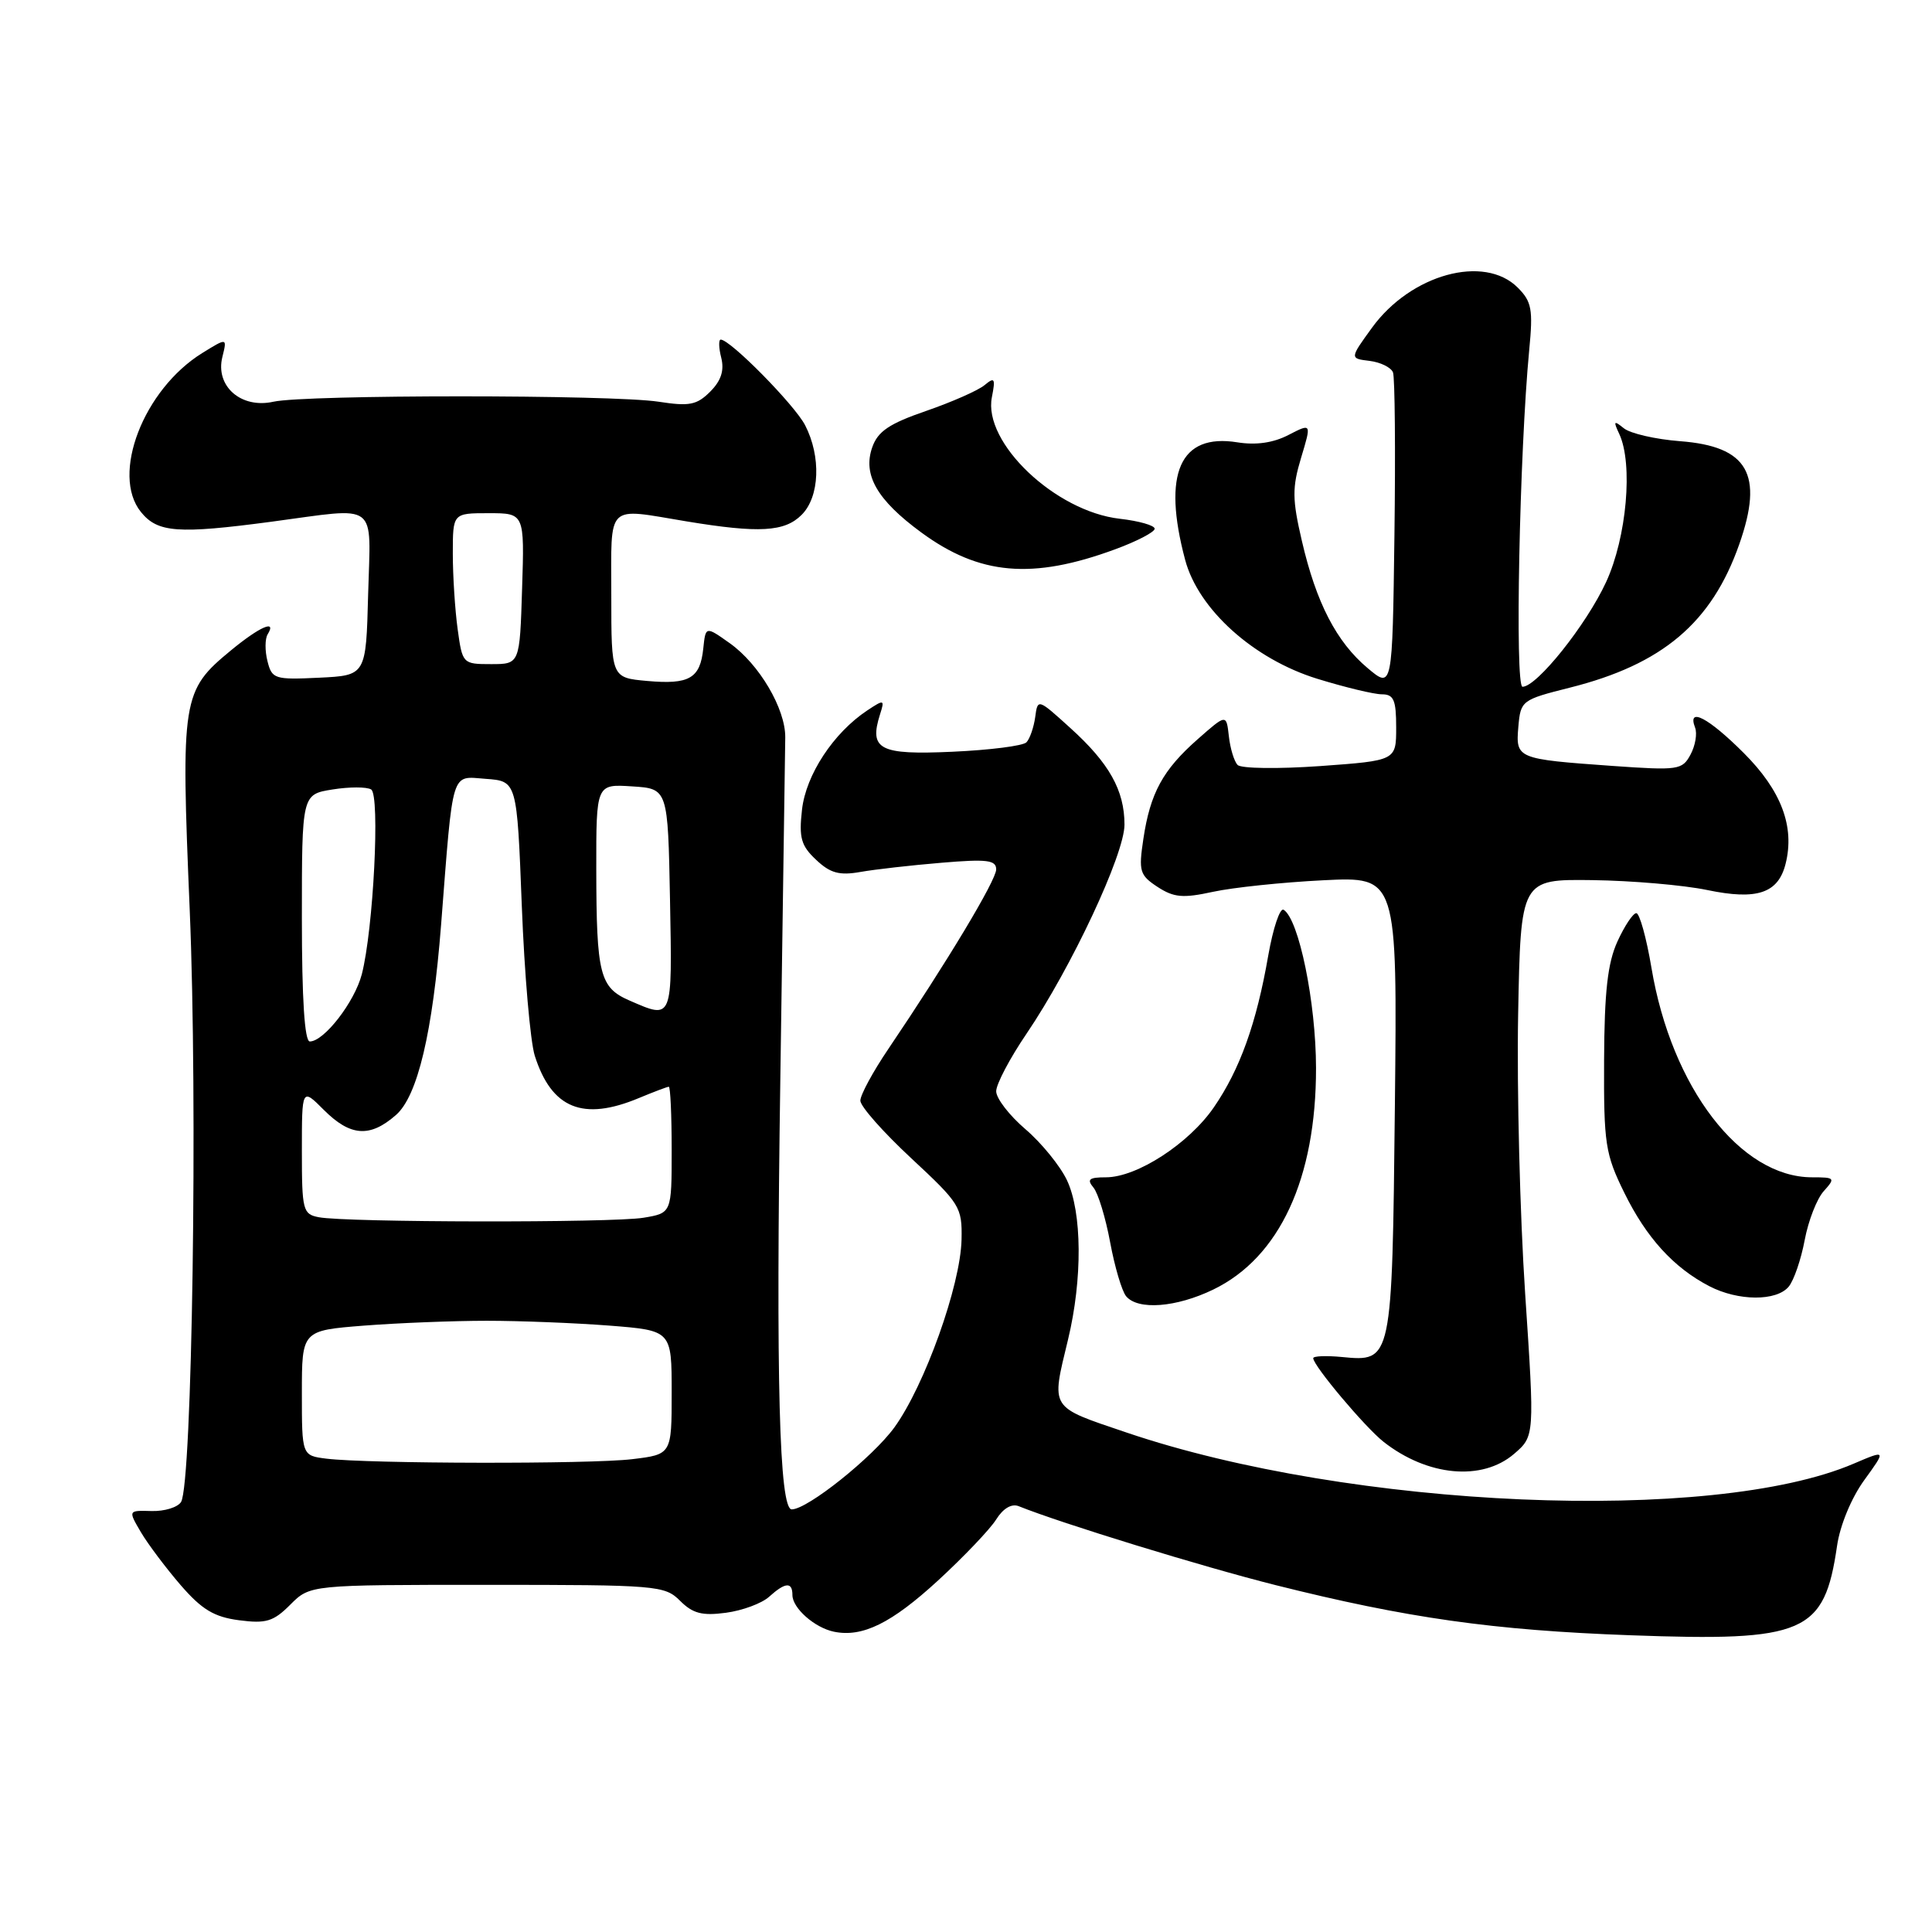 <?xml version="1.0" encoding="UTF-8" standalone="no"?>
<!DOCTYPE svg PUBLIC "-//W3C//DTD SVG 1.1//EN" "http://www.w3.org/Graphics/SVG/1.1/DTD/svg11.dtd" >
<svg xmlns="http://www.w3.org/2000/svg" xmlns:xlink="http://www.w3.org/1999/xlink" version="1.1" viewBox="0 0 256 256">
 <g >
 <path fill="currentColor"
d=" M 124.31 209.41 C 127.71 206.28 131.17 202.65 131.99 201.35 C 132.92 199.86 134.05 199.20 134.99 199.58 C 140.62 201.85 159.37 207.61 169.00 210.03 C 186.42 214.40 197.85 216.02 216.04 216.68 C 239.19 217.53 241.73 216.43 243.42 204.83 C 243.81 202.12 245.32 198.47 247.02 196.13 C 249.94 192.10 249.94 192.10 245.63 193.94 C 226.90 201.97 179.04 199.92 149.25 189.81 C 138.98 186.33 139.28 186.80 141.52 177.50 C 143.45 169.49 143.39 160.63 141.37 156.37 C 140.47 154.48 138.00 151.44 135.87 149.62 C 133.74 147.80 132.00 145.54 132.00 144.60 C 132.00 143.66 133.81 140.22 136.02 136.97 C 141.95 128.23 149.00 113.20 149.00 109.27 C 149.00 104.73 146.98 101.12 141.81 96.45 C 137.52 92.56 137.50 92.55 137.17 95.02 C 136.98 96.38 136.46 97.89 136.01 98.36 C 135.56 98.83 131.14 99.39 126.20 99.61 C 116.52 100.05 115.13 99.32 116.61 94.65 C 117.24 92.68 117.16 92.65 114.91 94.14 C 110.44 97.11 106.79 102.66 106.27 107.28 C 105.85 111.01 106.14 112.06 108.14 113.93 C 110.01 115.70 111.22 116.03 114.00 115.54 C 115.92 115.20 120.76 114.65 124.75 114.32 C 130.78 113.81 132.00 113.96 132.00 115.20 C 132.00 116.64 125.45 127.54 117.71 138.99 C 115.67 142.00 114.00 145.09 114.00 145.84 C 114.00 146.60 117.04 150.03 120.75 153.48 C 127.21 159.49 127.50 159.94 127.41 164.25 C 127.28 170.31 122.53 183.59 118.51 189.14 C 115.63 193.10 107.00 200.00 104.91 200.00 C 103.26 200.00 102.80 182.96 103.40 142.79 C 103.74 119.53 104.03 99.24 104.05 97.70 C 104.08 93.91 100.60 88.00 96.70 85.23 C 93.50 82.96 93.50 82.96 93.19 85.91 C 92.78 89.90 91.34 90.73 85.75 90.23 C 81.00 89.80 81.00 89.80 81.00 78.90 C 81.00 66.48 80.17 67.30 91.00 69.09 C 100.58 70.67 103.97 70.48 106.22 68.22 C 108.62 65.83 108.82 60.49 106.68 56.34 C 105.28 53.64 96.77 45.00 95.50 45.00 C 95.21 45.00 95.23 46.09 95.57 47.41 C 95.99 49.10 95.55 50.45 94.10 51.90 C 92.33 53.67 91.34 53.86 87.27 53.23 C 81.09 52.28 40.49 52.28 36.23 53.23 C 31.94 54.19 28.49 51.16 29.47 47.28 C 30.10 44.74 30.10 44.74 26.80 46.78 C 19.01 51.61 14.66 62.89 18.68 67.85 C 20.89 70.58 23.56 70.78 35.97 69.13 C 50.36 67.21 49.11 66.28 48.78 78.75 C 48.50 89.50 48.50 89.50 42.28 89.80 C 36.38 90.08 36.03 89.97 35.44 87.60 C 35.09 86.23 35.11 84.64 35.46 84.06 C 36.72 82.03 34.42 83.03 30.60 86.18 C 24.11 91.53 23.96 92.48 25.14 120.61 C 26.21 145.95 25.47 196.63 23.99 199.02 C 23.55 199.73 21.79 200.27 20.08 200.22 C 16.97 200.13 16.97 200.13 18.68 203.04 C 19.63 204.64 22.00 207.79 23.95 210.05 C 26.75 213.28 28.38 214.26 31.67 214.69 C 35.25 215.16 36.23 214.87 38.47 212.62 C 41.09 210.00 41.09 210.00 64.55 210.00 C 87.10 210.00 88.08 210.08 90.12 212.12 C 91.80 213.80 93.04 214.12 96.19 213.70 C 98.37 213.41 100.94 212.46 101.91 211.58 C 104.05 209.65 105.00 209.57 105.00 211.35 C 105.00 213.08 107.94 215.68 110.50 216.21 C 114.28 216.99 118.13 215.09 124.31 209.41 Z  M 200.62 192.65 C 203.35 190.30 203.35 190.30 202.09 171.40 C 201.40 161.01 200.98 144.40 201.16 134.50 C 201.50 116.50 201.50 116.50 211.00 116.62 C 216.22 116.69 223.07 117.28 226.20 117.93 C 232.81 119.31 235.62 118.37 236.60 114.46 C 237.84 109.53 236.03 104.74 231.05 99.77 C 226.37 95.09 223.53 93.61 224.61 96.42 C 224.91 97.20 224.64 98.81 224.00 99.99 C 222.91 102.03 222.38 102.10 213.68 101.49 C 200.96 100.58 200.83 100.53 201.19 96.29 C 201.49 92.83 201.64 92.72 208.00 91.12 C 220.28 88.04 226.81 82.52 230.46 72.12 C 233.73 62.83 231.61 59.14 222.61 58.46 C 219.37 58.21 216.02 57.44 215.17 56.75 C 213.84 55.67 213.75 55.78 214.56 57.50 C 216.41 61.46 215.55 71.19 212.82 77.12 C 210.21 82.78 203.65 91.00 201.74 91.00 C 200.71 91.00 201.34 59.86 202.63 46.36 C 203.15 40.99 202.96 39.96 201.11 38.11 C 196.67 33.67 186.94 36.34 181.80 43.42 C 178.84 47.50 178.84 47.50 181.48 47.82 C 182.93 48.00 184.33 48.69 184.58 49.35 C 184.83 50.01 184.92 59.72 184.77 70.92 C 184.50 91.29 184.50 91.29 181.21 88.52 C 177.08 85.05 174.40 79.86 172.50 71.65 C 171.22 66.15 171.21 64.62 172.40 60.66 C 173.79 56.06 173.79 56.06 170.74 57.63 C 168.73 58.68 166.43 59.01 163.95 58.61 C 156.35 57.39 153.98 62.72 157.04 74.19 C 158.79 80.75 166.10 87.33 174.54 89.94 C 178.21 91.07 182.06 92.00 183.11 92.00 C 184.68 92.00 185.00 92.75 185.00 96.39 C 185.00 100.78 185.00 100.78 174.91 101.51 C 169.37 101.90 164.45 101.84 163.99 101.36 C 163.53 100.89 163.01 99.17 162.83 97.55 C 162.50 94.60 162.50 94.60 158.70 97.95 C 154.08 102.02 152.41 105.08 151.50 111.17 C 150.86 115.44 151.01 115.96 153.38 117.52 C 155.55 118.93 156.74 119.04 160.73 118.17 C 163.35 117.60 169.92 116.91 175.33 116.64 C 185.15 116.15 185.15 116.15 184.83 146.42 C 184.46 180.50 184.47 180.45 177.81 179.81 C 175.71 179.61 174.00 179.68 174.01 179.97 C 174.03 180.98 180.87 189.11 183.33 191.05 C 189.15 195.62 196.38 196.29 200.62 192.65 Z  M 160.77 170.87 C 169.55 166.62 174.40 156.16 174.38 141.50 C 174.37 132.83 172.11 121.81 170.09 120.55 C 169.60 120.25 168.69 122.98 168.05 126.61 C 166.49 135.60 164.30 141.70 160.84 146.73 C 157.53 151.54 150.65 156.00 146.54 156.00 C 144.30 156.00 143.98 156.27 144.89 157.36 C 145.51 158.11 146.50 161.37 147.10 164.61 C 147.70 167.85 148.65 171.06 149.21 171.75 C 150.77 173.64 155.85 173.25 160.77 170.87 Z  M 237.01 170.49 C 237.70 169.66 238.65 166.88 239.13 164.32 C 239.61 161.75 240.75 158.83 241.66 157.83 C 243.22 156.09 243.15 156.00 240.11 156.00 C 230.61 156.00 221.49 144.12 218.83 128.26 C 218.16 124.26 217.25 121.00 216.82 121.00 C 216.38 121.00 215.26 122.69 214.32 124.75 C 213.02 127.60 212.59 131.39 212.55 140.50 C 212.50 151.59 212.71 152.92 215.22 158.03 C 218.15 164.00 221.76 167.97 226.50 170.43 C 230.32 172.41 235.39 172.44 237.01 170.49 Z  M 147.75 72.79 C 150.64 71.73 153.00 70.50 153.00 70.06 C 153.00 69.62 150.92 69.03 148.39 68.74 C 139.84 67.78 130.23 58.64 131.43 52.63 C 131.92 50.13 131.80 49.92 130.46 51.03 C 129.61 51.74 126.13 53.27 122.72 54.45 C 117.84 56.13 116.32 57.15 115.58 59.26 C 114.29 62.91 116.21 66.25 122.07 70.55 C 129.79 76.22 136.78 76.83 147.75 72.79 Z  M 43.25 193.28 C 40.00 192.87 40.00 192.87 40.00 184.58 C 40.00 176.30 40.00 176.30 48.25 175.65 C 52.79 175.30 60.10 175.01 64.50 175.01 C 68.90 175.01 76.21 175.30 80.75 175.65 C 89.00 176.30 89.00 176.30 89.00 184.51 C 89.00 192.72 89.00 192.72 83.75 193.35 C 78.21 194.02 48.78 193.96 43.25 193.28 Z  M 42.25 161.29 C 40.13 160.89 40.00 160.38 40.00 152.51 C 40.00 144.15 40.00 144.15 42.92 147.08 C 46.43 150.58 49.01 150.77 52.46 147.75 C 55.34 145.24 57.33 136.82 58.45 122.50 C 60.07 101.66 59.71 102.86 64.35 103.20 C 68.50 103.50 68.50 103.50 69.14 120.00 C 69.49 129.07 70.27 138.02 70.86 139.89 C 73.09 146.90 77.25 148.59 84.65 145.50 C 86.63 144.68 88.41 144.00 88.62 144.00 C 88.83 144.00 89.00 147.77 89.00 152.37 C 89.00 160.74 89.00 160.74 85.25 161.36 C 81.13 162.04 45.85 161.99 42.25 161.29 Z  M 40.00 121.63 C 40.00 105.26 40.00 105.26 44.06 104.61 C 46.29 104.25 48.60 104.25 49.18 104.61 C 50.38 105.36 49.48 123.15 47.94 129.10 C 46.98 132.78 42.94 138.00 41.05 138.00 C 40.36 138.00 40.00 132.37 40.00 121.63 Z  M 83.40 132.57 C 79.47 130.86 79.03 129.12 79.01 115.20 C 79.00 103.89 79.00 103.89 83.75 104.20 C 88.50 104.50 88.50 104.50 88.78 119.25 C 89.08 135.30 89.17 135.08 83.40 132.57 Z  M 60.64 83.36 C 60.29 80.81 60.00 76.31 60.00 73.36 C 60.00 68.00 60.00 68.00 64.75 68.00 C 69.50 68.00 69.50 68.00 69.18 78.00 C 68.87 88.00 68.87 88.00 65.07 88.00 C 61.31 88.00 61.27 87.95 60.64 83.36 Z "/>
</g>
</svg>